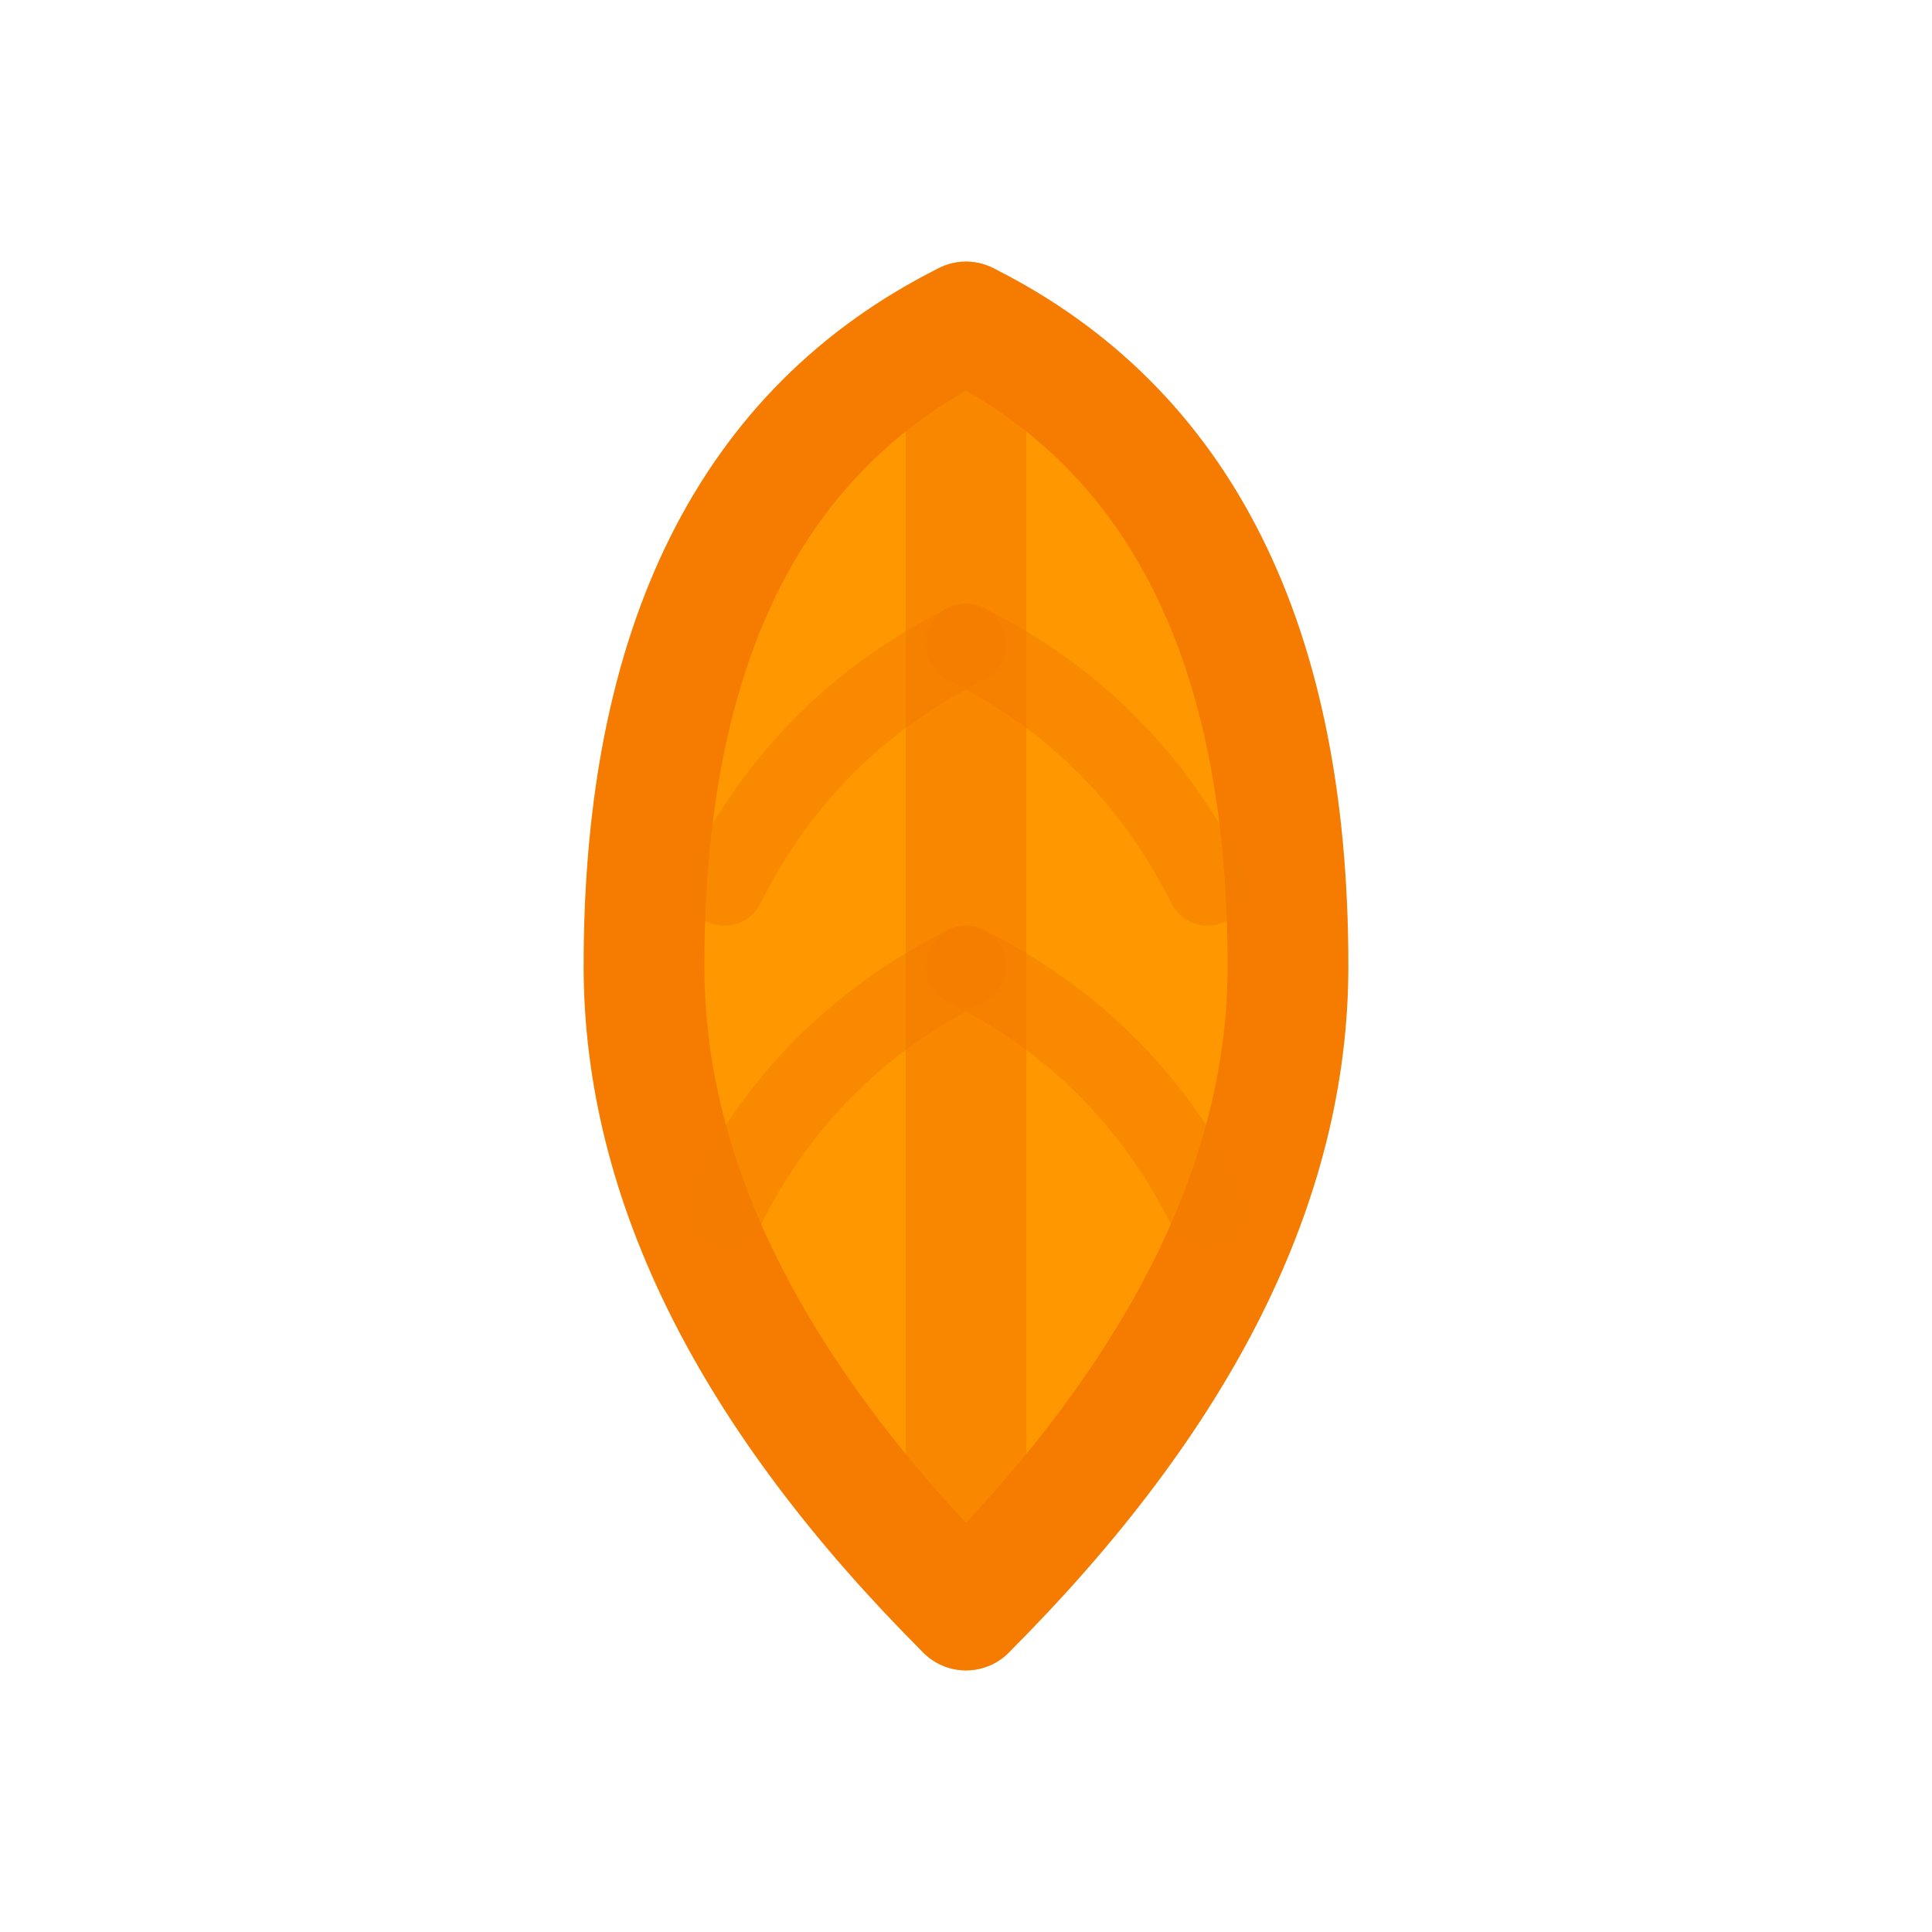 <svg
  xmlns="http://www.w3.org/2000/svg"
  viewBox="0 0 24 24"
  fill="none"
  stroke="currentColor"
  stroke-width="2"
  stroke-linecap="round"
  stroke-linejoin="round"
>
  <!-- 葉の形状 -->
  <path d="M 12 20 Q 8 16, 8 12 Q 8 6, 12 4 Q 16 6, 16 12 Q 16 16, 12 20 Z" fill="#FF9800" stroke="#F57C00" stroke-width="1.5"/>

  <!-- 葉脈 -->
  <path d="M 12 4 L 12 20" stroke="#F57C00" stroke-width="1.5" opacity="0.6"/>
  <path d="M 12 8 Q 10 9, 9 11" stroke="#F57C00" stroke-width="1" opacity="0.5"/>
  <path d="M 12 12 Q 10 13, 9 15" stroke="#F57C00" stroke-width="1" opacity="0.5"/>
  <path d="M 12 8 Q 14 9, 15 11" stroke="#F57C00" stroke-width="1" opacity="0.5"/>
  <path d="M 12 12 Q 14 13, 15 15" stroke="#F57C00" stroke-width="1" opacity="0.5"/>
</svg>
